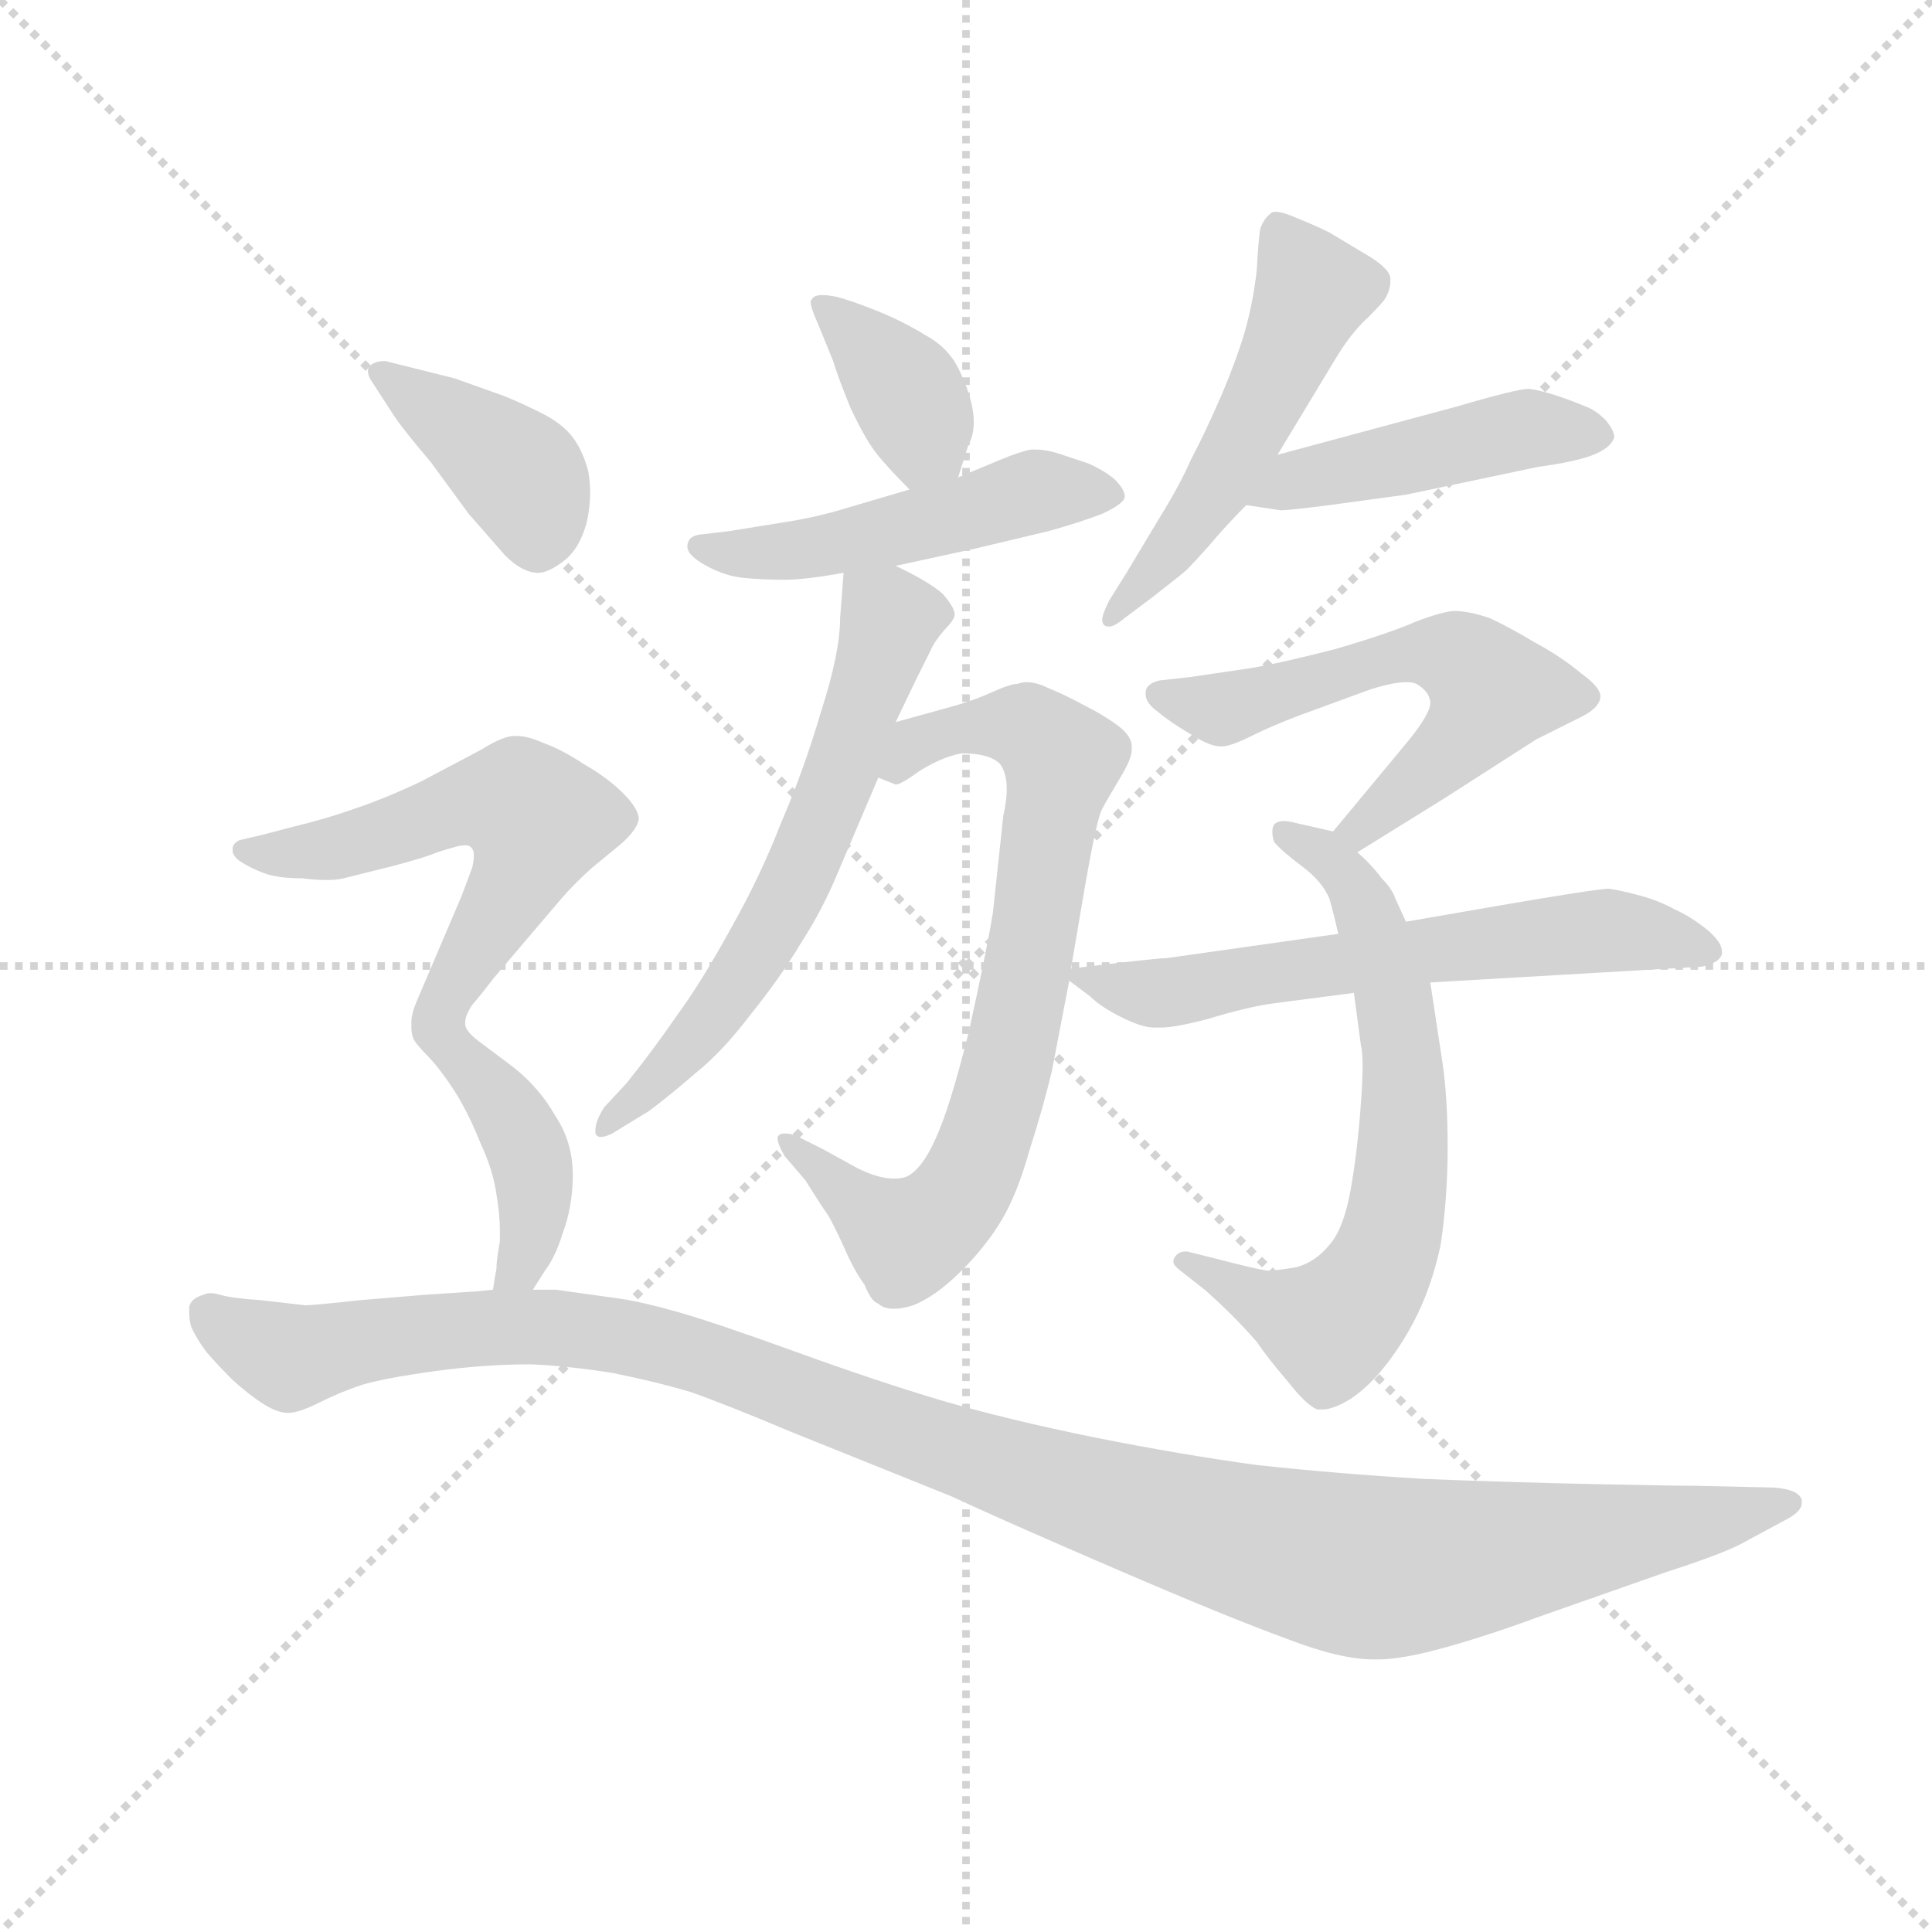 <svg version="1.1" viewBox="0 0 1024 1024" xmlns="http://www.w3.org/2000/svg">
  <g stroke="lightgray" stroke-dasharray="1,1" stroke-width="1" transform="scale(4, 4)">
    <line x1="0" y1="0" x2="256" y2="256"></line>
    <line x1="256" y1="0" x2="0" y2="256"></line>
    <line x1="128" y1="0" x2="128" y2="256"></line>
    <line x1="0" y1="128" x2="256" y2="128"></line>
  </g>
  <g transform="scale(0.92, -0.92) translate(60, -830)">
    <style type="text/css">
      
        @keyframes keyframes0 {
          from {
            stroke: blue;
            stroke-dashoffset: 373;
            stroke-width: 128;
          }
          55% {
            animation-timing-function: step-end;
            stroke: blue;
            stroke-dashoffset: 0;
            stroke-width: 128;
          }
          to {
            stroke: black;
            stroke-width: 1024;
          }
        }
        #make-me-a-hanzi-animation-0 {
          animation: keyframes0 0.554s both;
          animation-delay: 0s;
          animation-timing-function: linear;
        }
      
        @keyframes keyframes1 {
          from {
            stroke: blue;
            stroke-dashoffset: 495;
            stroke-width: 128;
          }
          62% {
            animation-timing-function: step-end;
            stroke: blue;
            stroke-dashoffset: 0;
            stroke-width: 128;
          }
          to {
            stroke: black;
            stroke-width: 1024;
          }
        }
        #make-me-a-hanzi-animation-1 {
          animation: keyframes1 0.653s both;
          animation-delay: 0.554s;
          animation-timing-function: linear;
        }
      
        @keyframes keyframes2 {
          from {
            stroke: blue;
            stroke-dashoffset: 759;
            stroke-width: 128;
          }
          71% {
            animation-timing-function: step-end;
            stroke: blue;
            stroke-dashoffset: 0;
            stroke-width: 128;
          }
          to {
            stroke: black;
            stroke-width: 1024;
          }
        }
        #make-me-a-hanzi-animation-2 {
          animation: keyframes2 0.868s both;
          animation-delay: 1.206s;
          animation-timing-function: linear;
        }
      
        @keyframes keyframes3 {
          from {
            stroke: blue;
            stroke-dashoffset: 627;
            stroke-width: 128;
          }
          67% {
            animation-timing-function: step-end;
            stroke: blue;
            stroke-dashoffset: 0;
            stroke-width: 128;
          }
          to {
            stroke: black;
            stroke-width: 1024;
          }
        }
        #make-me-a-hanzi-animation-3 {
          animation: keyframes3 0.76s both;
          animation-delay: 2.074s;
          animation-timing-function: linear;
        }
      
        @keyframes keyframes4 {
          from {
            stroke: blue;
            stroke-dashoffset: 520;
            stroke-width: 128;
          }
          63% {
            animation-timing-function: step-end;
            stroke: blue;
            stroke-dashoffset: 0;
            stroke-width: 128;
          }
          to {
            stroke: black;
            stroke-width: 1024;
          }
        }
        #make-me-a-hanzi-animation-4 {
          animation: keyframes4 0.673s both;
          animation-delay: 2.834s;
          animation-timing-function: linear;
        }
      
        @keyframes keyframes5 {
          from {
            stroke: blue;
            stroke-dashoffset: 457;
            stroke-width: 128;
          }
          60% {
            animation-timing-function: step-end;
            stroke: blue;
            stroke-dashoffset: 0;
            stroke-width: 128;
          }
          to {
            stroke: black;
            stroke-width: 1024;
          }
        }
        #make-me-a-hanzi-animation-5 {
          animation: keyframes5 0.622s both;
          animation-delay: 3.507s;
          animation-timing-function: linear;
        }
      
        @keyframes keyframes6 {
          from {
            stroke: blue;
            stroke-dashoffset: 581;
            stroke-width: 128;
          }
          65% {
            animation-timing-function: step-end;
            stroke: blue;
            stroke-dashoffset: 0;
            stroke-width: 128;
          }
          to {
            stroke: black;
            stroke-width: 1024;
          }
        }
        #make-me-a-hanzi-animation-6 {
          animation: keyframes6 0.723s both;
          animation-delay: 4.129s;
          animation-timing-function: linear;
        }
      
        @keyframes keyframes7 {
          from {
            stroke: blue;
            stroke-dashoffset: 673;
            stroke-width: 128;
          }
          69% {
            animation-timing-function: step-end;
            stroke: blue;
            stroke-dashoffset: 0;
            stroke-width: 128;
          }
          to {
            stroke: black;
            stroke-width: 1024;
          }
        }
        #make-me-a-hanzi-animation-7 {
          animation: keyframes7 0.798s both;
          animation-delay: 4.852s;
          animation-timing-function: linear;
        }
      
        @keyframes keyframes8 {
          from {
            stroke: blue;
            stroke-dashoffset: 620;
            stroke-width: 128;
          }
          67% {
            animation-timing-function: step-end;
            stroke: blue;
            stroke-dashoffset: 0;
            stroke-width: 128;
          }
          to {
            stroke: black;
            stroke-width: 1024;
          }
        }
        #make-me-a-hanzi-animation-8 {
          animation: keyframes8 0.755s both;
          animation-delay: 5.65s;
          animation-timing-function: linear;
        }
      
        @keyframes keyframes9 {
          from {
            stroke: blue;
            stroke-dashoffset: 400;
            stroke-width: 128;
          }
          57% {
            animation-timing-function: step-end;
            stroke: blue;
            stroke-dashoffset: 0;
            stroke-width: 128;
          }
          to {
            stroke: black;
            stroke-width: 1024;
          }
        }
        #make-me-a-hanzi-animation-9 {
          animation: keyframes9 0.576s both;
          animation-delay: 6.404s;
          animation-timing-function: linear;
        }
      
        @keyframes keyframes10 {
          from {
            stroke: blue;
            stroke-dashoffset: 576;
            stroke-width: 128;
          }
          65% {
            animation-timing-function: step-end;
            stroke: blue;
            stroke-dashoffset: 0;
            stroke-width: 128;
          }
          to {
            stroke: black;
            stroke-width: 1024;
          }
        }
        #make-me-a-hanzi-animation-10 {
          animation: keyframes10 0.719s both;
          animation-delay: 6.98s;
          animation-timing-function: linear;
        }
      
        @keyframes keyframes11 {
          from {
            stroke: blue;
            stroke-dashoffset: 413;
            stroke-width: 128;
          }
          57% {
            animation-timing-function: step-end;
            stroke: blue;
            stroke-dashoffset: 0;
            stroke-width: 128;
          }
          to {
            stroke: black;
            stroke-width: 1024;
          }
        }
        #make-me-a-hanzi-animation-11 {
          animation: keyframes11 0.586s both;
          animation-delay: 7.699s;
          animation-timing-function: linear;
        }
      
        @keyframes keyframes12 {
          from {
            stroke: blue;
            stroke-dashoffset: 1204;
            stroke-width: 128;
          }
          80% {
            animation-timing-function: step-end;
            stroke: blue;
            stroke-dashoffset: 0;
            stroke-width: 128;
          }
          to {
            stroke: black;
            stroke-width: 1024;
          }
        }
        #make-me-a-hanzi-animation-12 {
          animation: keyframes12 1.23s both;
          animation-delay: 8.285s;
          animation-timing-function: linear;
        }
      
    </style>
    
      <path d="M 492 555 L 498 574 Q 501 579 501 587 Q 501 591 500 596 Q 498 606 492 618 Q 486 630 473 637 Q 460 645 445 651 Q 430 657 422 659 Q 417 660 414 660 Q 409 660 408 658 Q 407 657 407 656 Q 407 653 411 644 L 420 622 Q 423 612 430 595 Q 438 578 444 570 Q 450 562 464 548 C 484 528 484 528 492 555 Z" fill="lightgray"></path>
    
      <path d="M 456 504 L 502 514 L 544 524 Q 562 529 575 534 Q 588 540 588 544 Q 588 548 582 554 Q 576 559 567 563 L 549 569 Q 542 571 537 571 L 534 571 Q 528 570 516 565 L 492 555 L 464 548 L 430 538 Q 411 532 391 529 L 360 524 L 343 522 Q 336 521 336 515 Q 336 510 347 504 Q 358 498 369 497 Q 380 496 392 496 Q 404 496 426 500 L 456 504 Z" fill="lightgray"></path>
    
      <path d="M 446 382 L 456 378 Q 459 378 470 386 Q 483 394 494 396 Q 510 396 516 390 Q 520 385 520 375 Q 520 369 518 360 L 512 304 Q 508 280 498 235 Q 487 191 479 174 Q 471 156 462 152 Q 459 151 455 151 Q 446 151 434 157 L 414 168 L 398 176 Q 395 177 392 177 Q 389 177 388 175 L 388 174 Q 388 171 392 164 L 404 150 Q 414 134 417 130 Q 420 125 426 112 Q 432 98 438 90 Q 442 80 446 79 Q 449 76 455 76 Q 460 76 466 78 Q 479 83 494 98 Q 508 112 517 127 Q 526 142 533 167 Q 541 192 546 213 L 556 265 L 557 272 L 565 319 Q 572 359 575 364 Q 577 368 586 383 Q 592 393 592 398 L 592 400 Q 592 406 584 412 Q 576 418 564 424 Q 553 430 543 434 Q 537 437 531 437 Q 529 437 526 436 Q 522 436 511 431 Q 500 426 485 422 L 456 414 C 427 406 416 386 446 382 Z" fill="lightgray"></path>
    
      <path d="M 426 500 L 424 474 Q 424 454 413 420 Q 403 386 390 356 Q 378 325 361 295 Q 344 264 330 245 Q 317 226 301 206 L 288 192 Q 283 184 283 179 L 283 177 Q 284 175 286 175 Q 290 175 296 179 L 314 190 Q 326 199 341 212 Q 356 224 372 245 Q 389 266 401 286 Q 414 306 423 328 L 446 382 L 456 414 L 468 439 L 476 455 Q 478 460 484 467 Q 490 473 490 476 Q 490 480 483 488 Q 475 495 456 504 C 429 517 427 518 426 500 Z" fill="lightgray"></path>
    
      <path d="M 676 568 L 708 621 Q 718 638 728 647 Q 737 656 738 658 Q 741 663 741 668 L 741 670 Q 740 676 726 684 L 706 696 Q 698 700 688 704 Q 679 708 675 708 Q 673 708 672 707 Q 668 704 666 698 Q 665 692 664 674 Q 662 657 658 642 Q 654 627 644 603 Q 634 580 626 565 Q 620 551 607 530 L 589 500 L 579 484 Q 575 476 575 473 Q 575 471 576 470 Q 577 469 579 469 Q 582 469 588 474 L 604 486 Q 622 500 624 502 Q 626 504 636 515 Q 646 527 658 539 L 676 568 Z" fill="lightgray"></path>
    
      <path d="M 658 539 L 678 536 Q 682 536 706 539 L 750 545 L 826 561 Q 848 564 858 568 Q 868 572 870 578 Q 870 582 865 588 Q 859 594 853 596 Q 846 599 837 602 Q 828 605 821 606 Q 814 606 780 596 L 676 568 C 647 560 628 543 658 539 Z" fill="lightgray"></path>
    
      <path d="M 722 339 L 772 370 L 825 404 L 851 417 Q 861 422 862 428 L 862 429 Q 862 434 851 442 Q 839 452 824 460 Q 809 469 798 474 Q 786 478 778 478 Q 772 478 756 472 Q 740 465 709 456 Q 678 448 660 445 L 626 440 L 608 438 Q 600 436 600 431 L 600 430 Q 600 425 607 420 Q 614 414 626 407 Q 637 400 643 400 L 644 400 Q 649 400 661 406 Q 673 412 689 418 L 730 433 Q 743 437 750 437 Q 754 437 756 436 Q 763 432 764 426 L 764 425 Q 764 419 752 404 L 708 351 C 689 328 697 323 722 339 Z" fill="lightgray"></path>
    
      <path d="M 720 258 L 724 228 Q 725 224 725 216 Q 725 207 724 194 Q 722 166 718 144 Q 714 122 706 113 Q 698 103 687 100 Q 676 98 670 98 Q 663 99 640 105 L 624 109 L 623 109 Q 619 109 617 106 Q 616 105 616 103 Q 616 101 620 98 L 634 87 Q 642 80 650 72 Q 657 65 664 57 Q 670 48 682 34 Q 693 20 699 18 L 702 18 Q 708 18 718 24 Q 730 32 741 47 Q 752 62 759 78 Q 766 94 770 113 Q 774 140 774 169 Q 774 198 771 218 L 764 264 L 750 299 L 744 312 Q 742 318 736 324 Q 730 332 722 339 L 708 351 L 686 356 Q 682 357 680 357 Q 676 357 674 355 Q 673 353 673 351 Q 673 348 674 345 Q 678 340 690 331 Q 702 322 706 312 Q 709 301 711 292 L 720 258 Z" fill="lightgray"></path>
    
      <path d="M 556 265 L 568 256 Q 574 250 586 244 Q 598 238 605 238 L 609 238 Q 617 238 636 243 Q 659 250 674 252 L 720 258 L 764 264 L 919 273 Q 922 273 926 275 Q 930 276 932 280 L 932 282 Q 932 287 924 294 Q 914 302 905 306 Q 896 311 885 314 Q 874 317 867 318 Q 860 318 802 308 L 750 299 L 711 292 L 612 278 Q 606 278 557 272 C 548 271 548 271 556 265 Z" fill="lightgray"></path>
    
      <path d="M 166 592 Q 171 584 188 564 L 210 534 L 231 510 Q 241 500 250 500 Q 256 500 265 507 Q 274 514 278 529 Q 280 538 280 546 Q 280 552 279 558 Q 276 570 270 578 Q 264 586 252 592 Q 240 598 230 602 L 202 612 L 178 618 L 162 622 Q 158 622 156 621 Q 153 620 152 617 L 152 616 Q 152 613 155 609 L 166 592 Z" fill="lightgray"></path>
    
      <path d="M 208 241 Q 208 245 212 251 Q 218 258 224 266 L 264 313 Q 272 322 281 330 L 298 344 Q 307 352 308 358 Q 308 364 299 373 Q 290 382 276 390 Q 264 398 253 402 Q 244 406 238 406 L 236 406 Q 230 406 217 398 L 183 380 Q 162 370 144 364 Q 127 358 110 354 L 91 349 L 78 346 Q 74 344 74 341 L 74 340 Q 74 337 78 334 Q 84 330 92 327 Q 100 324 114 324 Q 122 323 128 323 Q 134 323 138 324 Q 146 326 166 331 Q 185 336 192 339 Q 198 341 202 342 Q 205 343 208 343 Q 211 343 212 341 Q 213 340 213 337 Q 213 334 212 330 L 206 314 L 180 253 Q 177 246 177 241 L 177 238 Q 177 235 178 232 Q 179 229 188 220 C 196 211 197 213 208 241 Z" fill="lightgray"></path>
    
      <path d="M 247 87 L 254 98 Q 260 106 264 119 Q 270 135 270 153 Q 270 172 260 187 Q 251 203 236 215 L 216 230 Q 208 236 208 240 L 208 241 C 198 269 169 243 188 220 Q 196 211 204 198 Q 211 186 217 171 Q 224 156 226 142 Q 228 130 228 121 L 228 115 Q 226 104 226 99 Q 225 94 224 87 C 219 57 231 62 247 87 Z" fill="lightgray"></path>
    
      <path d="M 224 87 L 214 86 L 184 84 L 148 81 Q 120 78 116 78 L 90 81 Q 74 82 67 84 Q 64 85 61 85 Q 59 85 57 84 Q 50 82 49 77 L 49 74 Q 49 70 50 66 Q 53 59 59 51 Q 65 44 74 35 Q 84 26 92 21 Q 100 16 106 16 Q 112 16 124 22 Q 136 28 148 32 Q 161 36 190 40 Q 219 44 246 44 Q 268 43 293 39 Q 318 34 338 28 Q 358 21 396 5 L 488 -32 Q 518 -46 583 -74 Q 648 -102 681 -114 Q 712 -126 731 -126 L 734 -126 Q 748 -126 773 -119 Q 798 -112 825 -102 L 899 -76 Q 930 -66 942 -60 L 968 -46 Q 978 -41 978 -36 L 978 -34 Q 976 -28 962 -27 L 918 -26 Q 906 -26 858 -25 Q 810 -24 760 -22 Q 710 -19 664 -14 Q 620 -8 570 2 Q 521 12 483 23 Q 446 34 399 51 Q 352 68 331 74 Q 310 80 296 82 L 260 87 L 247 87 L 224 87 Z" fill="lightgray"></path>
    
    
      <clipPath id="make-me-a-hanzi-clip-0">
        <path d="M 492 555 L 498 574 Q 501 579 501 587 Q 501 591 500 596 Q 498 606 492 618 Q 486 630 473 637 Q 460 645 445 651 Q 430 657 422 659 Q 417 660 414 660 Q 409 660 408 658 Q 407 657 407 656 Q 407 653 411 644 L 420 622 Q 423 612 430 595 Q 438 578 444 570 Q 450 562 464 548 C 484 528 484 528 492 555 Z"></path>
      </clipPath>
      <path clip-path="url(#make-me-a-hanzi-clip-0)" d="M 413 655 L 462 604 L 483 563" fill="none" id="make-me-a-hanzi-animation-0" stroke-dasharray="245 490" stroke-linecap="round"></path>
    
      <clipPath id="make-me-a-hanzi-clip-1">
        <path d="M 456 504 L 502 514 L 544 524 Q 562 529 575 534 Q 588 540 588 544 Q 588 548 582 554 Q 576 559 567 563 L 549 569 Q 542 571 537 571 L 534 571 Q 528 570 516 565 L 492 555 L 464 548 L 430 538 Q 411 532 391 529 L 360 524 L 343 522 Q 336 521 336 515 Q 336 510 347 504 Q 358 498 369 497 Q 380 496 392 496 Q 404 496 426 500 L 456 504 Z"></path>
      </clipPath>
      <path clip-path="url(#make-me-a-hanzi-clip-1)" d="M 345 513 L 405 514 L 536 547 L 580 546" fill="none" id="make-me-a-hanzi-animation-1" stroke-dasharray="367 734" stroke-linecap="round"></path>
    
      <clipPath id="make-me-a-hanzi-clip-2">
        <path d="M 446 382 L 456 378 Q 459 378 470 386 Q 483 394 494 396 Q 510 396 516 390 Q 520 385 520 375 Q 520 369 518 360 L 512 304 Q 508 280 498 235 Q 487 191 479 174 Q 471 156 462 152 Q 459 151 455 151 Q 446 151 434 157 L 414 168 L 398 176 Q 395 177 392 177 Q 389 177 388 175 L 388 174 Q 388 171 392 164 L 404 150 Q 414 134 417 130 Q 420 125 426 112 Q 432 98 438 90 Q 442 80 446 79 Q 449 76 455 76 Q 460 76 466 78 Q 479 83 494 98 Q 508 112 517 127 Q 526 142 533 167 Q 541 192 546 213 L 556 265 L 557 272 L 565 319 Q 572 359 575 364 Q 577 368 586 383 Q 592 393 592 398 L 592 400 Q 592 406 584 412 Q 576 418 564 424 Q 553 430 543 434 Q 537 437 531 437 Q 529 437 526 436 Q 522 436 511 431 Q 500 426 485 422 L 456 414 C 427 406 416 386 446 382 Z"></path>
      </clipPath>
      <path clip-path="url(#make-me-a-hanzi-clip-2)" d="M 453 386 L 470 402 L 511 413 L 532 411 L 551 391 L 528 250 L 506 167 L 490 138 L 463 117 L 391 175" fill="none" id="make-me-a-hanzi-animation-2" stroke-dasharray="631 1262" stroke-linecap="round"></path>
    
      <clipPath id="make-me-a-hanzi-clip-3">
        <path d="M 426 500 L 424 474 Q 424 454 413 420 Q 403 386 390 356 Q 378 325 361 295 Q 344 264 330 245 Q 317 226 301 206 L 288 192 Q 283 184 283 179 L 283 177 Q 284 175 286 175 Q 290 175 296 179 L 314 190 Q 326 199 341 212 Q 356 224 372 245 Q 389 266 401 286 Q 414 306 423 328 L 446 382 L 456 414 L 468 439 L 476 455 Q 478 460 484 467 Q 490 473 490 476 Q 490 480 483 488 Q 475 495 456 504 C 429 517 427 518 426 500 Z"></path>
      </clipPath>
      <path clip-path="url(#make-me-a-hanzi-clip-3)" d="M 435 493 L 453 473 L 395 316 L 345 237 L 286 178" fill="none" id="make-me-a-hanzi-animation-3" stroke-dasharray="499 998" stroke-linecap="round"></path>
    
      <clipPath id="make-me-a-hanzi-clip-4">
        <path d="M 676 568 L 708 621 Q 718 638 728 647 Q 737 656 738 658 Q 741 663 741 668 L 741 670 Q 740 676 726 684 L 706 696 Q 698 700 688 704 Q 679 708 675 708 Q 673 708 672 707 Q 668 704 666 698 Q 665 692 664 674 Q 662 657 658 642 Q 654 627 644 603 Q 634 580 626 565 Q 620 551 607 530 L 589 500 L 579 484 Q 575 476 575 473 Q 575 471 576 470 Q 577 469 579 469 Q 582 469 588 474 L 604 486 Q 622 500 624 502 Q 626 504 636 515 Q 646 527 658 539 L 676 568 Z"></path>
      </clipPath>
      <path clip-path="url(#make-me-a-hanzi-clip-4)" d="M 677 697 L 696 663 L 682 628 L 644 554 L 579 473" fill="none" id="make-me-a-hanzi-animation-4" stroke-dasharray="392 784" stroke-linecap="round"></path>
    
      <clipPath id="make-me-a-hanzi-clip-5">
        <path d="M 658 539 L 678 536 Q 682 536 706 539 L 750 545 L 826 561 Q 848 564 858 568 Q 868 572 870 578 Q 870 582 865 588 Q 859 594 853 596 Q 846 599 837 602 Q 828 605 821 606 Q 814 606 780 596 L 676 568 C 647 560 628 543 658 539 Z"></path>
      </clipPath>
      <path clip-path="url(#make-me-a-hanzi-clip-5)" d="M 664 542 L 687 554 L 820 583 L 859 579" fill="none" id="make-me-a-hanzi-animation-5" stroke-dasharray="329 658" stroke-linecap="round"></path>
    
      <clipPath id="make-me-a-hanzi-clip-6">
        <path d="M 722 339 L 772 370 L 825 404 L 851 417 Q 861 422 862 428 L 862 429 Q 862 434 851 442 Q 839 452 824 460 Q 809 469 798 474 Q 786 478 778 478 Q 772 478 756 472 Q 740 465 709 456 Q 678 448 660 445 L 626 440 L 608 438 Q 600 436 600 431 L 600 430 Q 600 425 607 420 Q 614 414 626 407 Q 637 400 643 400 L 644 400 Q 649 400 661 406 Q 673 412 689 418 L 730 433 Q 743 437 750 437 Q 754 437 756 436 Q 763 432 764 426 L 764 425 Q 764 419 752 404 L 708 351 C 689 328 697 323 722 339 Z"></path>
      </clipPath>
      <path clip-path="url(#make-me-a-hanzi-clip-6)" d="M 608 431 L 644 421 L 747 453 L 770 454 L 785 447 L 800 429 L 788 412 L 724 352 L 716 353" fill="none" id="make-me-a-hanzi-animation-6" stroke-dasharray="453 906" stroke-linecap="round"></path>
    
      <clipPath id="make-me-a-hanzi-clip-7">
        <path d="M 720 258 L 724 228 Q 725 224 725 216 Q 725 207 724 194 Q 722 166 718 144 Q 714 122 706 113 Q 698 103 687 100 Q 676 98 670 98 Q 663 99 640 105 L 624 109 L 623 109 Q 619 109 617 106 Q 616 105 616 103 Q 616 101 620 98 L 634 87 Q 642 80 650 72 Q 657 65 664 57 Q 670 48 682 34 Q 693 20 699 18 L 702 18 Q 708 18 718 24 Q 730 32 741 47 Q 752 62 759 78 Q 766 94 770 113 Q 774 140 774 169 Q 774 198 771 218 L 764 264 L 750 299 L 744 312 Q 742 318 736 324 Q 730 332 722 339 L 708 351 L 686 356 Q 682 357 680 357 Q 676 357 674 355 Q 673 353 673 351 Q 673 348 674 345 Q 678 340 690 331 Q 702 322 706 312 Q 709 301 711 292 L 720 258 Z"></path>
      </clipPath>
      <path clip-path="url(#make-me-a-hanzi-clip-7)" d="M 678 352 L 700 340 L 721 318 L 742 262 L 749 176 L 743 123 L 732 95 L 706 66 L 621 103" fill="none" id="make-me-a-hanzi-animation-7" stroke-dasharray="545 1090" stroke-linecap="round"></path>
    
      <clipPath id="make-me-a-hanzi-clip-8">
        <path d="M 556 265 L 568 256 Q 574 250 586 244 Q 598 238 605 238 L 609 238 Q 617 238 636 243 Q 659 250 674 252 L 720 258 L 764 264 L 919 273 Q 922 273 926 275 Q 930 276 932 280 L 932 282 Q 932 287 924 294 Q 914 302 905 306 Q 896 311 885 314 Q 874 317 867 318 Q 860 318 802 308 L 750 299 L 711 292 L 612 278 Q 606 278 557 272 C 548 271 548 271 556 265 Z"></path>
      </clipPath>
      <path clip-path="url(#make-me-a-hanzi-clip-8)" d="M 567 267 L 610 258 L 867 294 L 926 281" fill="none" id="make-me-a-hanzi-animation-8" stroke-dasharray="492 984" stroke-linecap="round"></path>
    
      <clipPath id="make-me-a-hanzi-clip-9">
        <path d="M 166 592 Q 171 584 188 564 L 210 534 L 231 510 Q 241 500 250 500 Q 256 500 265 507 Q 274 514 278 529 Q 280 538 280 546 Q 280 552 279 558 Q 276 570 270 578 Q 264 586 252 592 Q 240 598 230 602 L 202 612 L 178 618 L 162 622 Q 158 622 156 621 Q 153 620 152 617 L 152 616 Q 152 613 155 609 L 166 592 Z"></path>
      </clipPath>
      <path clip-path="url(#make-me-a-hanzi-clip-9)" d="M 157 617 L 241 555 L 249 516" fill="none" id="make-me-a-hanzi-animation-9" stroke-dasharray="272 544" stroke-linecap="round"></path>
    
      <clipPath id="make-me-a-hanzi-clip-10">
        <path d="M 208 241 Q 208 245 212 251 Q 218 258 224 266 L 264 313 Q 272 322 281 330 L 298 344 Q 307 352 308 358 Q 308 364 299 373 Q 290 382 276 390 Q 264 398 253 402 Q 244 406 238 406 L 236 406 Q 230 406 217 398 L 183 380 Q 162 370 144 364 Q 127 358 110 354 L 91 349 L 78 346 Q 74 344 74 341 L 74 340 Q 74 337 78 334 Q 84 330 92 327 Q 100 324 114 324 Q 122 323 128 323 Q 134 323 138 324 Q 146 326 166 331 Q 185 336 192 339 Q 198 341 202 342 Q 205 343 208 343 Q 211 343 212 341 Q 213 340 213 337 Q 213 334 212 330 L 206 314 L 180 253 Q 177 246 177 241 L 177 238 Q 177 235 178 232 Q 179 229 188 220 C 196 211 197 213 208 241 Z"></path>
      </clipPath>
      <path clip-path="url(#make-me-a-hanzi-clip-10)" d="M 80 341 L 122 339 L 211 368 L 239 367 L 249 359 L 239 324 L 202 265 L 188 230" fill="none" id="make-me-a-hanzi-animation-10" stroke-dasharray="448 896" stroke-linecap="round"></path>
    
      <clipPath id="make-me-a-hanzi-clip-11">
        <path d="M 247 87 L 254 98 Q 260 106 264 119 Q 270 135 270 153 Q 270 172 260 187 Q 251 203 236 215 L 216 230 Q 208 236 208 240 L 208 241 C 198 269 169 243 188 220 Q 196 211 204 198 Q 211 186 217 171 Q 224 156 226 142 Q 228 130 228 121 L 228 115 Q 226 104 226 99 Q 225 94 224 87 C 219 57 231 62 247 87 Z"></path>
      </clipPath>
      <path clip-path="url(#make-me-a-hanzi-clip-11)" d="M 207 231 L 207 219 L 238 180 L 248 148 L 240 100 L 230 92" fill="none" id="make-me-a-hanzi-animation-11" stroke-dasharray="285 570" stroke-linecap="round"></path>
    
      <clipPath id="make-me-a-hanzi-clip-12">
        <path d="M 224 87 L 214 86 L 184 84 L 148 81 Q 120 78 116 78 L 90 81 Q 74 82 67 84 Q 64 85 61 85 Q 59 85 57 84 Q 50 82 49 77 L 49 74 Q 49 70 50 66 Q 53 59 59 51 Q 65 44 74 35 Q 84 26 92 21 Q 100 16 106 16 Q 112 16 124 22 Q 136 28 148 32 Q 161 36 190 40 Q 219 44 246 44 Q 268 43 293 39 Q 318 34 338 28 Q 358 21 396 5 L 488 -32 Q 518 -46 583 -74 Q 648 -102 681 -114 Q 712 -126 731 -126 L 734 -126 Q 748 -126 773 -119 Q 798 -112 825 -102 L 899 -76 Q 930 -66 942 -60 L 968 -46 Q 978 -41 978 -36 L 978 -34 Q 976 -28 962 -27 L 918 -26 Q 906 -26 858 -25 Q 810 -24 760 -22 Q 710 -19 664 -14 Q 620 -8 570 2 Q 521 12 483 23 Q 446 34 399 51 Q 352 68 331 74 Q 310 80 296 82 L 260 87 L 247 87 L 224 87 Z"></path>
      </clipPath>
      <path clip-path="url(#make-me-a-hanzi-clip-12)" d="M 57 76 L 107 48 L 230 66 L 330 53 L 588 -38 L 725 -73 L 918 -48 L 972 -35" fill="none" id="make-me-a-hanzi-animation-12" stroke-dasharray="1076 2152" stroke-linecap="round"></path>
    
  </g>
</svg>